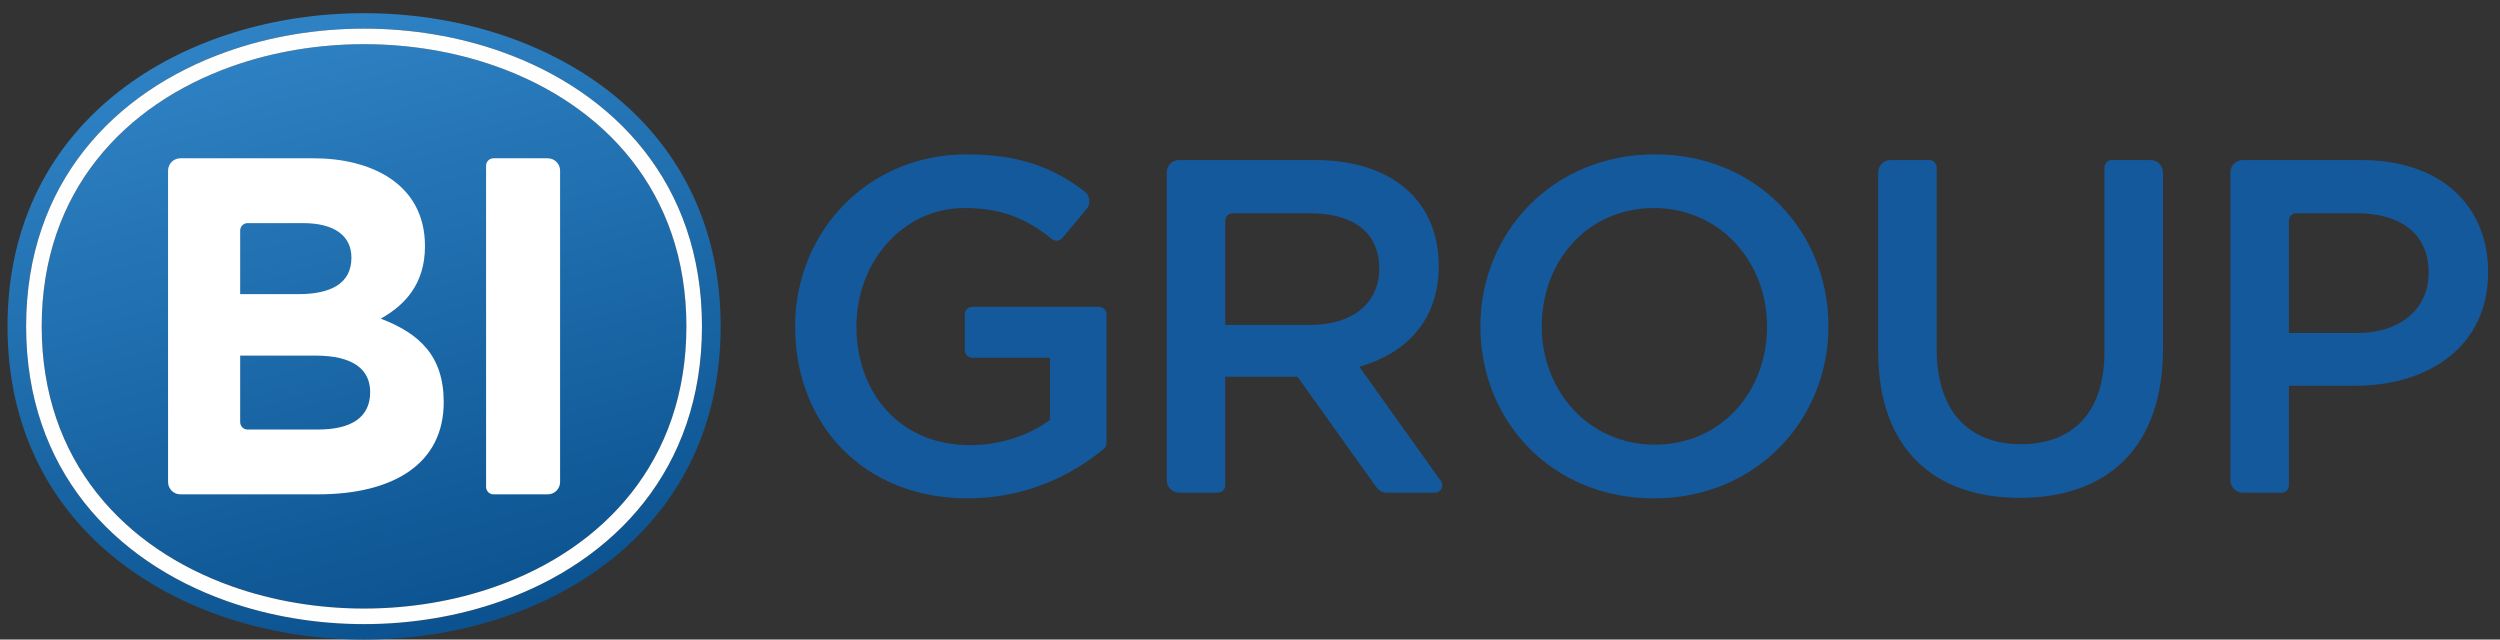 <svg width="129" height="33" viewBox="0 0 129 33" fill="none" xmlns="http://www.w3.org/2000/svg">
<rect x="0" y="0" width="129" height="33" fill="#333333" stroke="none"/>
<g clip-path="url(#clip0_397_1426)">
<path fill-rule="evenodd" clip-rule="evenodd" d="M115.731 25.421H117.726C117.937 25.421 118.108 25.25 118.108 25.039V19.904H121.518C125.295 19.904 128.387 17.894 128.387 14.045C128.387 10.539 125.86 8.259 121.861 8.259H115.731C115.377 8.259 115.09 8.546 115.09 8.899V24.78C115.09 25.134 115.377 25.421 115.731 25.421ZM57.096 22.855L57.096 22.865C57.096 22.99 57.036 23.101 56.943 23.171C55.258 24.561 52.884 25.715 49.932 25.715C44.56 25.715 41.027 21.89 41.027 16.84C41.027 12.034 44.707 7.965 49.884 7.965C52.572 7.965 54.33 8.637 55.94 9.858L55.943 9.86C56.105 9.977 56.21 10.166 56.21 10.381C56.21 10.543 56.15 10.692 56.05 10.805L56.055 10.804L54.823 12.272C54.753 12.362 54.644 12.42 54.521 12.42C54.432 12.42 54.35 12.39 54.286 12.339L54.278 12.333C53.049 11.346 51.784 10.735 49.761 10.735C46.596 10.735 44.192 13.506 44.192 16.84C44.192 20.37 46.522 22.969 50.031 22.969C51.65 22.969 53.122 22.454 54.177 21.669V18.458H50.167C49.956 18.458 49.785 18.287 49.785 18.076L49.785 18.066V16.227L49.785 16.216C49.785 16.006 49.956 15.835 50.167 15.835H56.714C56.925 15.835 57.096 16.006 57.096 16.216L57.096 16.226V22.855ZM60.846 25.421H62.841C63.052 25.421 63.223 25.25 63.223 25.039L63.222 25.029V19.438H66.951L71.036 25.162L71.037 25.161C71.153 25.319 71.34 25.421 71.551 25.421H74.036C74.247 25.421 74.418 25.25 74.418 25.039C74.418 24.95 74.388 24.867 74.336 24.802L70.141 18.924C72.545 18.237 74.238 16.546 74.238 13.726C74.238 10.416 71.882 8.259 67.859 8.259H60.854L60.846 8.259C60.492 8.259 60.205 8.546 60.205 8.899V24.78C60.205 25.134 60.492 25.421 60.846 25.421ZM63.222 16.766V11.387C63.222 11.176 63.394 11.005 63.605 11.005H67.614C69.846 11.005 71.171 12.01 71.171 13.849C71.171 15.639 69.797 16.766 67.638 16.766H63.222ZM85.343 25.715C90.617 25.715 94.346 21.669 94.346 16.84C94.346 11.961 90.666 7.965 85.392 7.965C80.117 7.965 76.388 12.01 76.388 16.84C76.388 21.718 80.068 25.715 85.343 25.715ZM85.392 22.945C81.981 22.945 79.553 20.174 79.553 16.84C79.553 13.457 81.932 10.735 85.343 10.735C88.752 10.735 91.181 13.506 91.181 16.84C91.181 20.223 88.802 22.945 85.392 22.945ZM104.226 25.69C108.715 25.69 111.61 23.116 111.61 17.992V8.899C111.61 8.546 111.323 8.259 110.969 8.259H108.974C108.763 8.259 108.592 8.43 108.592 8.641V8.651V18.139C108.592 21.302 106.949 22.92 104.275 22.92C101.576 22.92 99.933 21.204 99.933 18.017V8.641C99.933 8.43 99.762 8.259 99.551 8.259H97.556C97.202 8.259 96.915 8.546 96.915 8.899V18.139C96.915 23.116 99.761 25.69 104.226 25.69ZM118.108 17.183V11.387C118.108 11.176 118.278 11.005 118.489 11.005H121.616C123.872 11.005 125.32 12.059 125.32 14.07C125.32 15.908 123.898 17.183 121.616 17.183H118.108Z" fill="#15599D"/>
<path fill-rule="evenodd" clip-rule="evenodd" d="M25.621 30.25C31.122 28.293 35.419 23.822 35.419 16.839C35.419 9.857 31.122 5.386 25.62 3.429C23.466 2.662 21.127 2.279 18.786 2.279C16.445 2.279 14.105 2.662 11.952 3.429C6.451 5.386 2.153 9.857 2.153 16.839C2.153 23.822 6.451 28.293 11.952 30.25C14.106 31.016 16.445 31.4 18.786 31.4C21.127 31.4 23.467 31.016 25.621 30.25ZM37.186 16.84C37.186 38.386 0.387 38.386 0.387 16.84C0.387 -4.707 37.186 -4.707 37.186 16.84ZM36.224 16.839C36.224 24.22 31.69 28.942 25.887 31.007C23.646 31.804 21.215 32.203 18.786 32.203C16.357 32.203 13.926 31.804 11.685 31.007C5.882 28.942 1.349 24.22 1.349 16.839C1.349 9.459 5.882 4.737 11.685 2.672C13.926 1.875 16.357 1.476 18.786 1.476C21.215 1.476 23.646 1.875 25.887 2.672C31.69 4.737 36.224 9.459 36.224 16.839Z" fill="url(#paint0_linear_397_1426)"/>
<path fill-rule="evenodd" clip-rule="evenodd" d="M36.222 16.84C36.222 24.221 31.689 28.943 25.886 31.008C23.645 31.805 21.214 32.204 18.785 32.204C16.356 32.204 13.925 31.805 11.684 31.008C5.881 28.943 1.348 24.221 1.348 16.84C1.348 9.46 5.881 4.737 11.684 2.673C13.925 1.875 16.356 1.477 18.785 1.477C21.214 1.477 23.645 1.875 25.886 2.673C31.689 4.737 36.222 9.46 36.222 16.84ZM25.619 30.251C31.12 28.294 35.418 23.823 35.418 16.84C35.418 9.857 31.12 5.386 25.619 3.43C23.465 2.663 21.126 2.28 18.785 2.28C16.444 2.28 14.104 2.663 11.95 3.43C6.45 5.386 2.152 9.857 2.152 16.84C2.152 23.823 6.45 28.294 11.951 30.251C14.104 31.017 16.444 31.401 18.785 31.401C21.126 31.401 23.466 31.017 25.619 30.251Z" fill="#FEFEFE"/>
<path fill-rule="evenodd" clip-rule="evenodd" d="M9.308 25.508H16.398C20.317 25.508 22.896 23.923 22.896 20.752C22.896 18.373 21.655 17.21 19.647 16.442C20.887 15.748 21.929 14.659 21.929 12.701C21.929 9.449 19.094 8.168 16.199 8.168H9.308C8.957 8.168 8.672 8.453 8.672 8.804V24.871C8.672 25.223 8.957 25.508 9.308 25.508ZM12.393 15.178V11.894C12.393 11.683 12.564 11.512 12.775 11.512H15.629C17.241 11.512 18.134 12.156 18.134 13.296C18.134 14.633 17.067 15.178 15.381 15.178H12.393ZM12.393 21.782V18.349H16.273C18.233 18.349 19.101 19.068 19.101 20.231C19.101 21.569 18.084 22.164 16.398 22.164H12.775C12.564 22.164 12.393 21.993 12.393 21.782ZM25.463 25.508H28.265C28.616 25.508 28.901 25.223 28.901 24.871V8.804C28.901 8.453 28.616 8.168 28.265 8.168H25.463C25.253 8.168 25.082 8.339 25.082 8.55V25.126C25.082 25.337 25.253 25.508 25.463 25.508Z" fill="white"/>
</g>
<defs>
<linearGradient id="paint0_linear_397_1426" x1="79.293" y1="21.433" x2="69.769" y2="-14.118" gradientUnits="userSpaceOnUse">
<stop stop-color="#074C89"/>
<stop offset="1" stop-color="#2F83C5"/>
</linearGradient>
<clipPath id="clip0_397_1426">
<rect width="128" height="33" fill="white" transform="translate(0.387)"/>
</clipPath>
</defs>
</svg>
